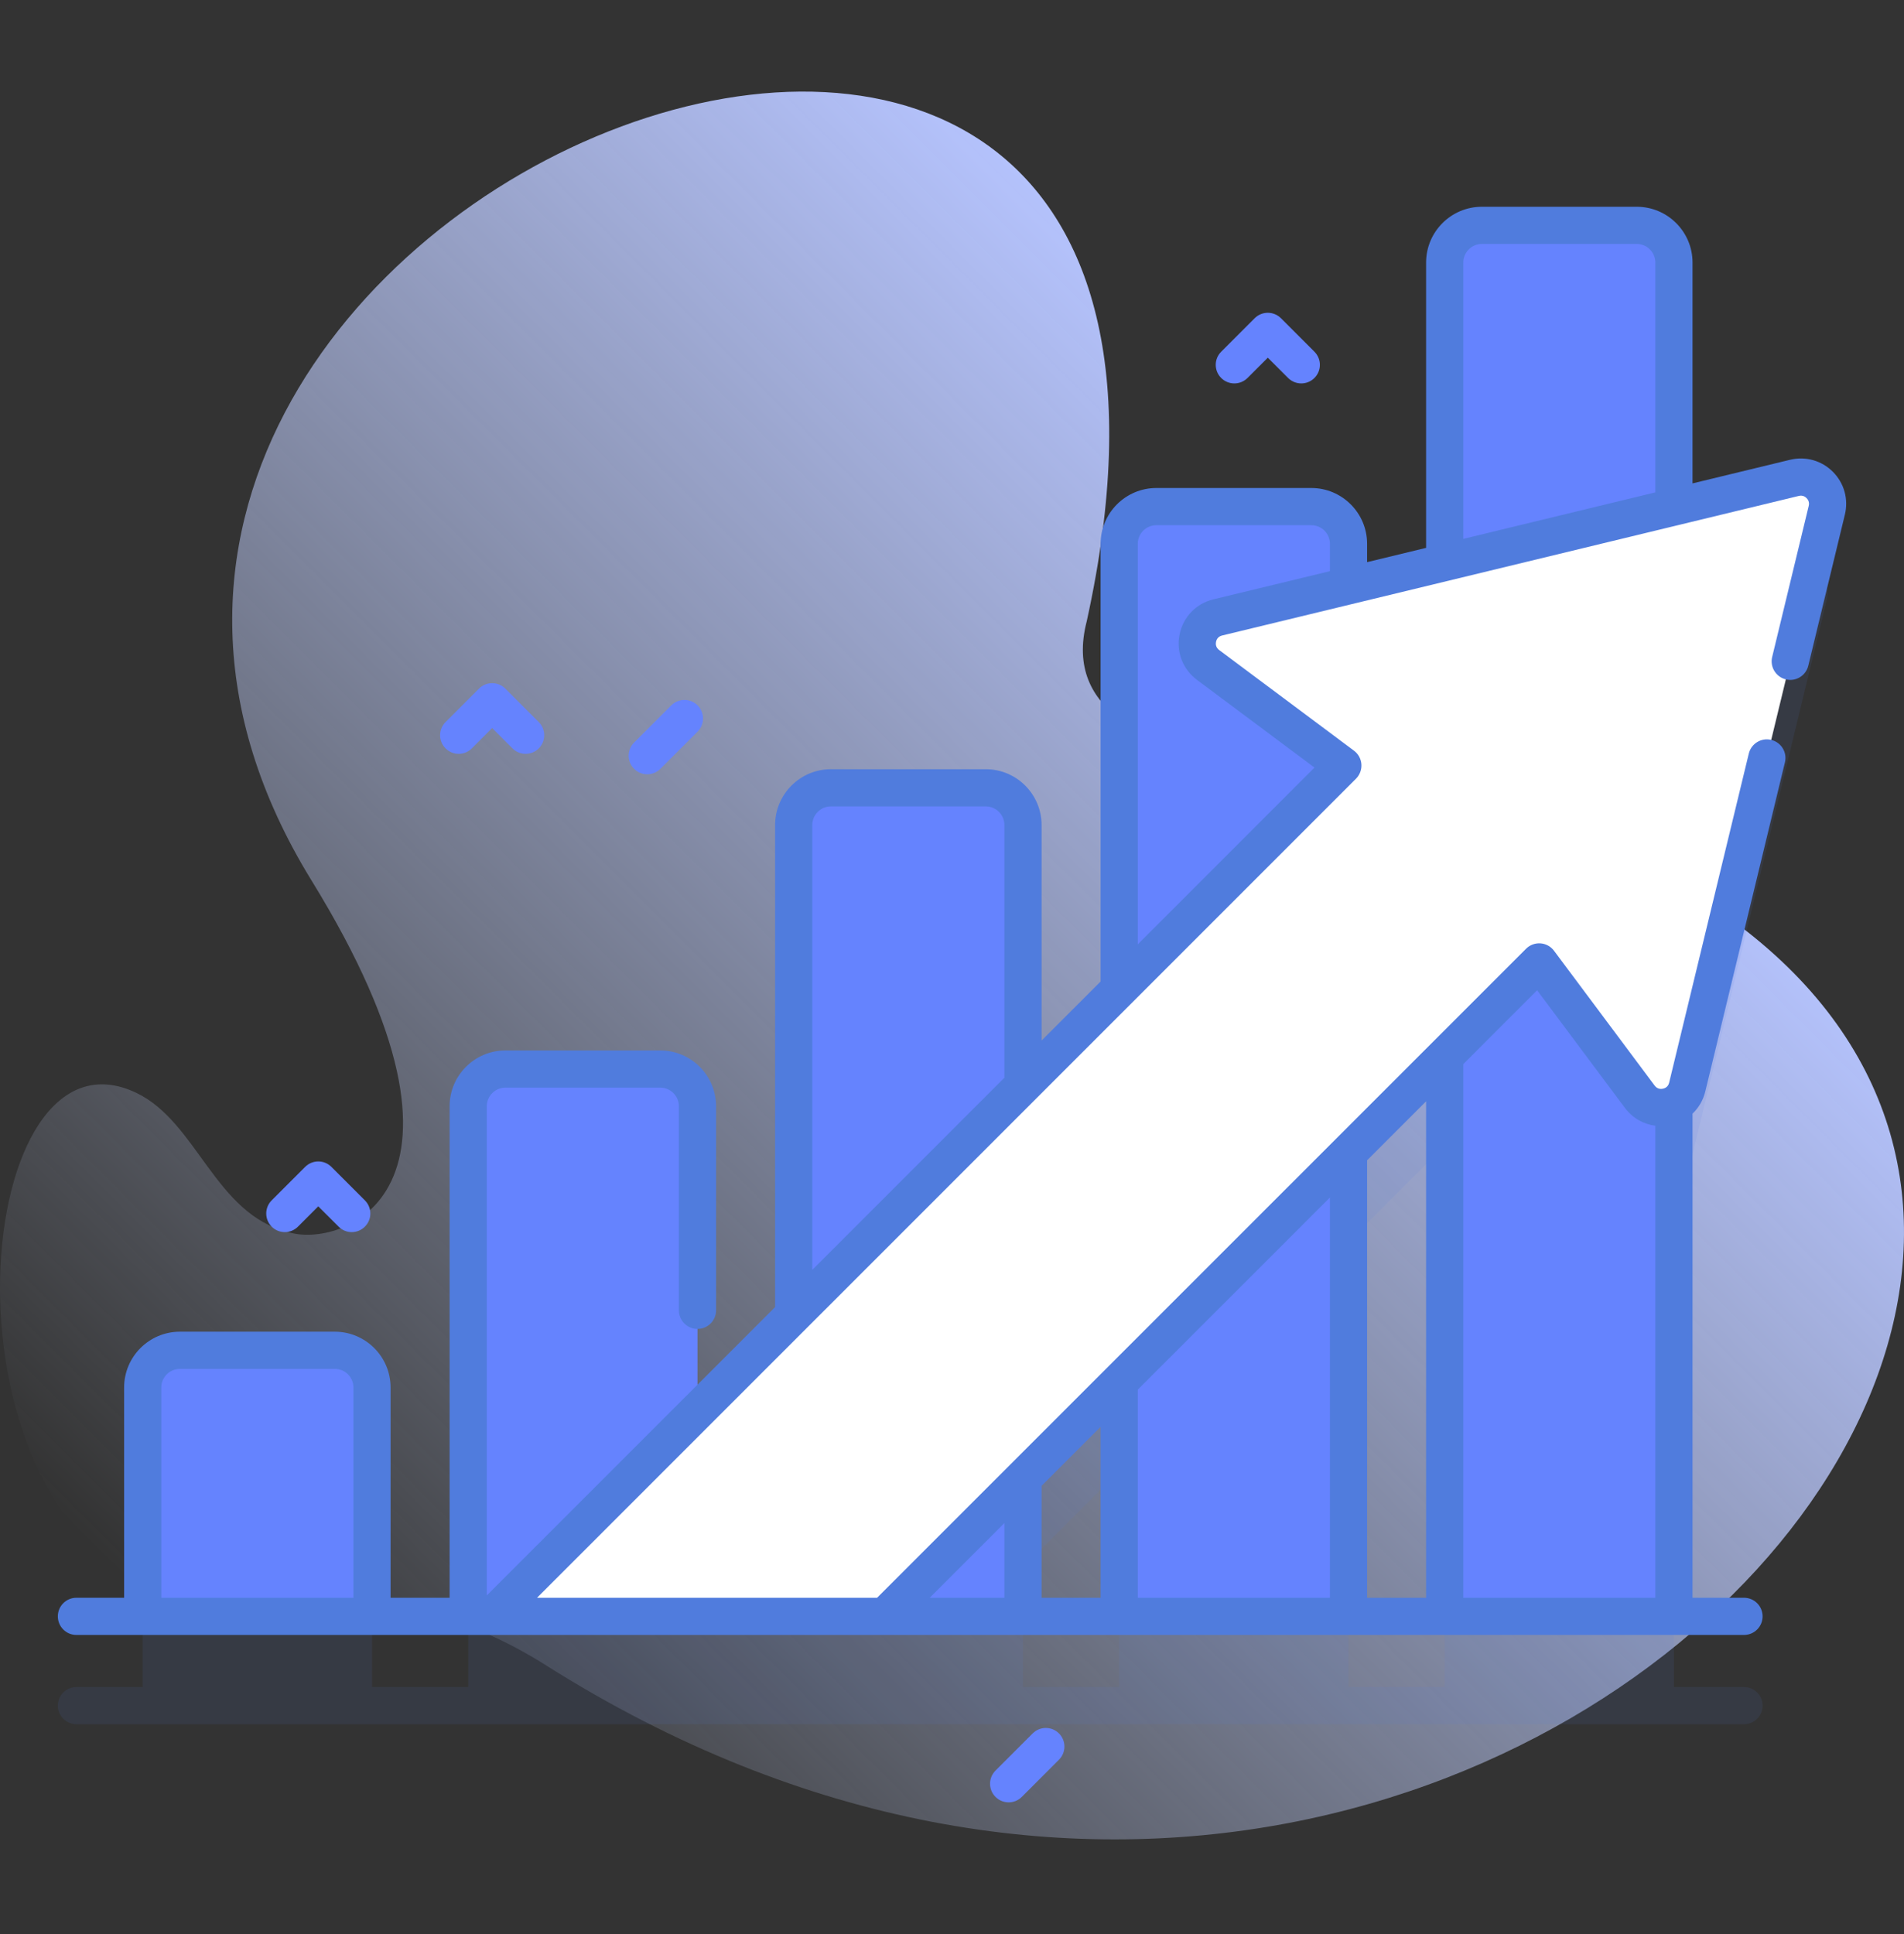 <svg width="64" height="65" viewBox="0 0 64 65" fill="none" xmlns="http://www.w3.org/2000/svg">
<rect x="0" y="0" width="64" height="65" fill="#333333" stroke="none"/>
<g clip-path="url(#clip0)">
<path d="M5.271 53.451C-2.38 50.282 -0.897 34.076 4.598 36.737C6.635 37.724 7.229 40.805 9.684 41.405C11.374 41.974 16.995 40.185 10.472 29.592C-3.73 6.528 43.771 -12.023 36.528 20.884C35.729 23.978 38.767 25.1 41.514 25.412C88.045 30.702 53.379 78.092 18.359 55.972C12.51 52.278 9.025 55.007 5.271 53.451Z" fill="url(#paint0_linear)"/>
<path opacity="0.1" d="M56.714 39.532L61.405 20.146C61.564 19.492 60.973 18.901 60.319 19.06L56.268 20.04V11.824C56.268 11.134 55.708 10.574 55.018 10.574H49.811C49.12 10.574 48.561 11.134 48.561 11.824V21.905L45.327 22.688V21.276C45.327 20.585 44.767 20.026 44.077 20.026H38.87C38.179 20.026 37.62 20.585 37.62 21.276V36.247L34.386 39.48V30.727C34.386 30.037 33.827 29.477 33.136 29.477H27.929C27.239 29.477 26.679 30.037 26.679 30.727V47.188L23.445 50.421V40.179C23.445 39.489 22.886 38.929 22.195 38.929H16.988C16.298 38.929 15.738 39.489 15.738 40.179V56.698H12.505V49.631C12.505 48.941 11.945 48.381 11.255 48.381H6.047C5.357 48.381 4.797 48.941 4.797 49.631V56.698H2.569C2.223 56.698 1.944 56.978 1.944 57.323C1.944 57.668 2.223 57.948 2.569 57.948H58.622C58.967 57.948 59.247 57.668 59.247 57.323C59.247 56.978 58.967 56.698 58.622 56.698H56.268V40.112C56.479 40 56.649 39.803 56.714 39.532ZM37.62 49.444V56.698H34.386V52.678L37.62 49.444ZM45.327 56.698V41.738L48.561 38.504V56.698H45.327V56.698Z" fill="#507CDD"/>
<path d="M12.504 54.323H4.797V46.631C4.797 45.941 5.357 45.381 6.047 45.381H11.254C11.945 45.381 12.504 45.941 12.504 46.631V54.323Z" fill="#6583FE"/>
<path d="M23.445 54.323H15.738V37.179C15.738 36.489 16.298 35.929 16.988 35.929H22.195C22.886 35.929 23.445 36.489 23.445 37.179V54.323Z" fill="#6583FE"/>
<path d="M34.386 27.727V54.322H26.679V27.727C26.679 27.038 27.239 26.477 27.929 26.477H33.136C33.826 26.477 34.386 27.038 34.386 27.727Z" fill="#6583FE"/>
<path d="M45.328 18.276V54.322H37.62V18.276C37.62 17.585 38.18 17.026 38.87 17.026H44.078C44.767 17.026 45.328 17.585 45.328 18.276Z" fill="#6583FE"/>
<path d="M56.267 8.824V54.322H48.561V8.824C48.561 8.134 49.12 7.574 49.811 7.574H55.017C55.709 7.574 56.267 8.134 56.267 8.824Z" fill="#6583FE"/>
<path d="M61.405 17.146L56.714 36.532C56.535 37.273 55.574 37.47 55.118 36.858L51.737 32.328L29.74 54.324H16.543L45.138 25.729L40.607 22.347C39.995 21.891 40.192 20.93 40.933 20.751L60.319 16.06C60.973 15.901 61.564 16.492 61.405 17.146Z" fill="white"/>
<path d="M61.609 15.856C61.23 15.477 60.692 15.326 60.172 15.452L56.892 16.246V8.824C56.892 7.79 56.051 6.949 55.017 6.949H49.811C48.777 6.949 47.936 7.79 47.936 8.824V18.413L45.953 18.893V18.276C45.953 17.242 45.111 16.401 44.078 16.401H38.87C37.836 16.401 36.995 17.242 36.995 18.276V32.987L35.011 34.971V27.727C35.011 26.694 34.17 25.852 33.136 25.852H27.929C26.895 25.852 26.054 26.694 26.054 27.727V43.929L16.363 53.62V37.179C16.363 36.835 16.643 36.554 16.988 36.554H22.195C22.54 36.554 22.82 36.835 22.82 37.179V44.038C22.82 44.383 23.1 44.663 23.445 44.663C23.79 44.663 24.07 44.383 24.07 44.038V37.179C24.07 36.145 23.229 35.304 22.195 35.304H16.988C15.954 35.304 15.113 36.145 15.113 37.179V53.698H13.129V46.631C13.129 45.597 12.288 44.756 11.254 44.756H6.047C5.013 44.756 4.172 45.597 4.172 46.631V53.698H2.569C2.223 53.698 1.944 53.978 1.944 54.323C1.944 54.668 2.223 54.948 2.569 54.948H58.622C58.967 54.948 59.247 54.668 59.247 54.323C59.247 53.978 58.967 53.698 58.622 53.698H56.892V37.427C57.1 37.23 57.251 36.973 57.322 36.679L59.998 25.621C60.079 25.285 59.873 24.948 59.537 24.866C59.201 24.785 58.864 24.991 58.783 25.327L56.106 36.386C56.071 36.533 55.959 36.577 55.895 36.59C55.831 36.603 55.71 36.607 55.619 36.485L52.237 31.955C52.129 31.809 51.963 31.718 51.782 31.705C51.601 31.692 51.423 31.758 51.295 31.887L29.482 53.698H18.052L45.58 26.171C45.708 26.042 45.774 25.864 45.761 25.683C45.748 25.503 45.657 25.336 45.511 25.228L40.98 21.846C40.858 21.755 40.862 21.634 40.875 21.57C40.888 21.506 40.932 21.394 41.08 21.358L60.466 16.667C60.596 16.635 60.684 16.699 60.725 16.74C60.766 16.781 60.829 16.869 60.798 16.999L59.569 22.079C59.487 22.414 59.694 22.752 60.029 22.833C60.365 22.915 60.702 22.708 60.783 22.373L62.013 17.294C62.139 16.773 61.988 16.235 61.609 15.856ZM49.186 8.824C49.186 8.479 49.467 8.199 49.811 8.199H55.017C55.362 8.199 55.642 8.479 55.642 8.824V16.548L49.186 18.111V8.824ZM27.304 27.727C27.304 27.383 27.584 27.102 27.929 27.102H33.136C33.481 27.102 33.761 27.383 33.761 27.727V36.221L27.304 42.679V27.727ZM5.422 53.698V46.631C5.422 46.286 5.703 46.006 6.047 46.006H11.255C11.599 46.006 11.88 46.286 11.88 46.631V53.698H5.422ZM44.703 53.698H38.245V46.703L44.703 40.246V53.698ZM45.953 38.996L47.936 37.013V53.698H45.953V38.996ZM36.995 53.698H35.011V49.937L36.995 47.953V53.698ZM51.668 33.281L54.617 37.232C54.871 37.573 55.24 37.783 55.642 37.834V53.698H49.186V35.763L51.668 33.281ZM33.761 51.187V53.698H31.25L33.761 51.187ZM40.786 20.143C40.206 20.284 39.77 20.734 39.651 21.319C39.53 21.904 39.754 22.49 40.233 22.848L44.185 25.797L38.245 31.738V18.276C38.245 17.932 38.525 17.651 38.87 17.651H44.078C44.422 17.651 44.703 17.932 44.703 18.276V19.196L40.786 20.143Z" fill="#507CDD"/>
<path d="M43.74 12.886C43.581 12.886 43.421 12.825 43.298 12.704L42.615 12.021L41.932 12.704C41.688 12.947 41.293 12.947 41.049 12.704C40.804 12.459 40.804 12.064 41.049 11.82L42.174 10.695C42.418 10.451 42.813 10.451 43.057 10.695L44.182 11.82C44.427 12.064 44.427 12.46 44.182 12.704C44.06 12.825 43.901 12.886 43.74 12.886Z" fill="#6583FE"/>
<path d="M17.668 25.335C17.508 25.335 17.348 25.274 17.226 25.152L16.543 24.469L15.86 25.152C15.616 25.396 15.22 25.396 14.976 25.152C14.732 24.908 14.732 24.512 14.976 24.268L16.101 23.143C16.345 22.899 16.741 22.899 16.985 23.143L18.11 24.268C18.354 24.512 18.354 24.908 18.11 25.152C17.988 25.274 17.828 25.335 17.668 25.335Z" fill="#6583FE"/>
<path d="M11.823 41.409C11.664 41.409 11.504 41.348 11.382 41.226L10.698 40.543L10.015 41.226C9.771 41.47 9.376 41.47 9.132 41.226C8.888 40.982 8.888 40.586 9.132 40.342L10.257 39.217C10.501 38.973 10.896 38.973 11.14 39.217L12.265 40.342C12.51 40.586 12.51 40.982 12.265 41.226C12.143 41.348 11.983 41.409 11.823 41.409Z" fill="#6583FE"/>
<path d="M21.756 26.022C21.596 26.022 21.437 25.961 21.314 25.839C21.07 25.595 21.07 25.2 21.314 24.956L22.564 23.706C22.809 23.462 23.204 23.462 23.448 23.706C23.692 23.95 23.692 24.345 23.448 24.589L22.198 25.839C22.076 25.961 21.916 26.022 21.756 26.022Z" fill="#6583FE"/>
<path d="M33.904 60.574C33.744 60.574 33.584 60.513 33.462 60.391C33.218 60.146 33.218 59.751 33.462 59.507L34.712 58.257C34.956 58.013 35.352 58.013 35.596 58.257C35.84 58.501 35.84 58.897 35.596 59.141L34.346 60.391C34.224 60.513 34.064 60.574 33.904 60.574Z" fill="#6583FE"/>
</g>
<defs>
<linearGradient id="paint0_linear" x1="9.078" y1="57.981" x2="47.77" y2="19.289" gradientUnits="userSpaceOnUse">
<stop stop-color="#CEDBFC" stop-opacity="0"/>
<stop offset="1" stop-color="#B4C2FC"/>
</linearGradient>
<clipPath id="clip0">
<rect width="64" height="64" fill="white" transform="translate(0 0.449)"/>
</clipPath>
</defs>
</svg>
